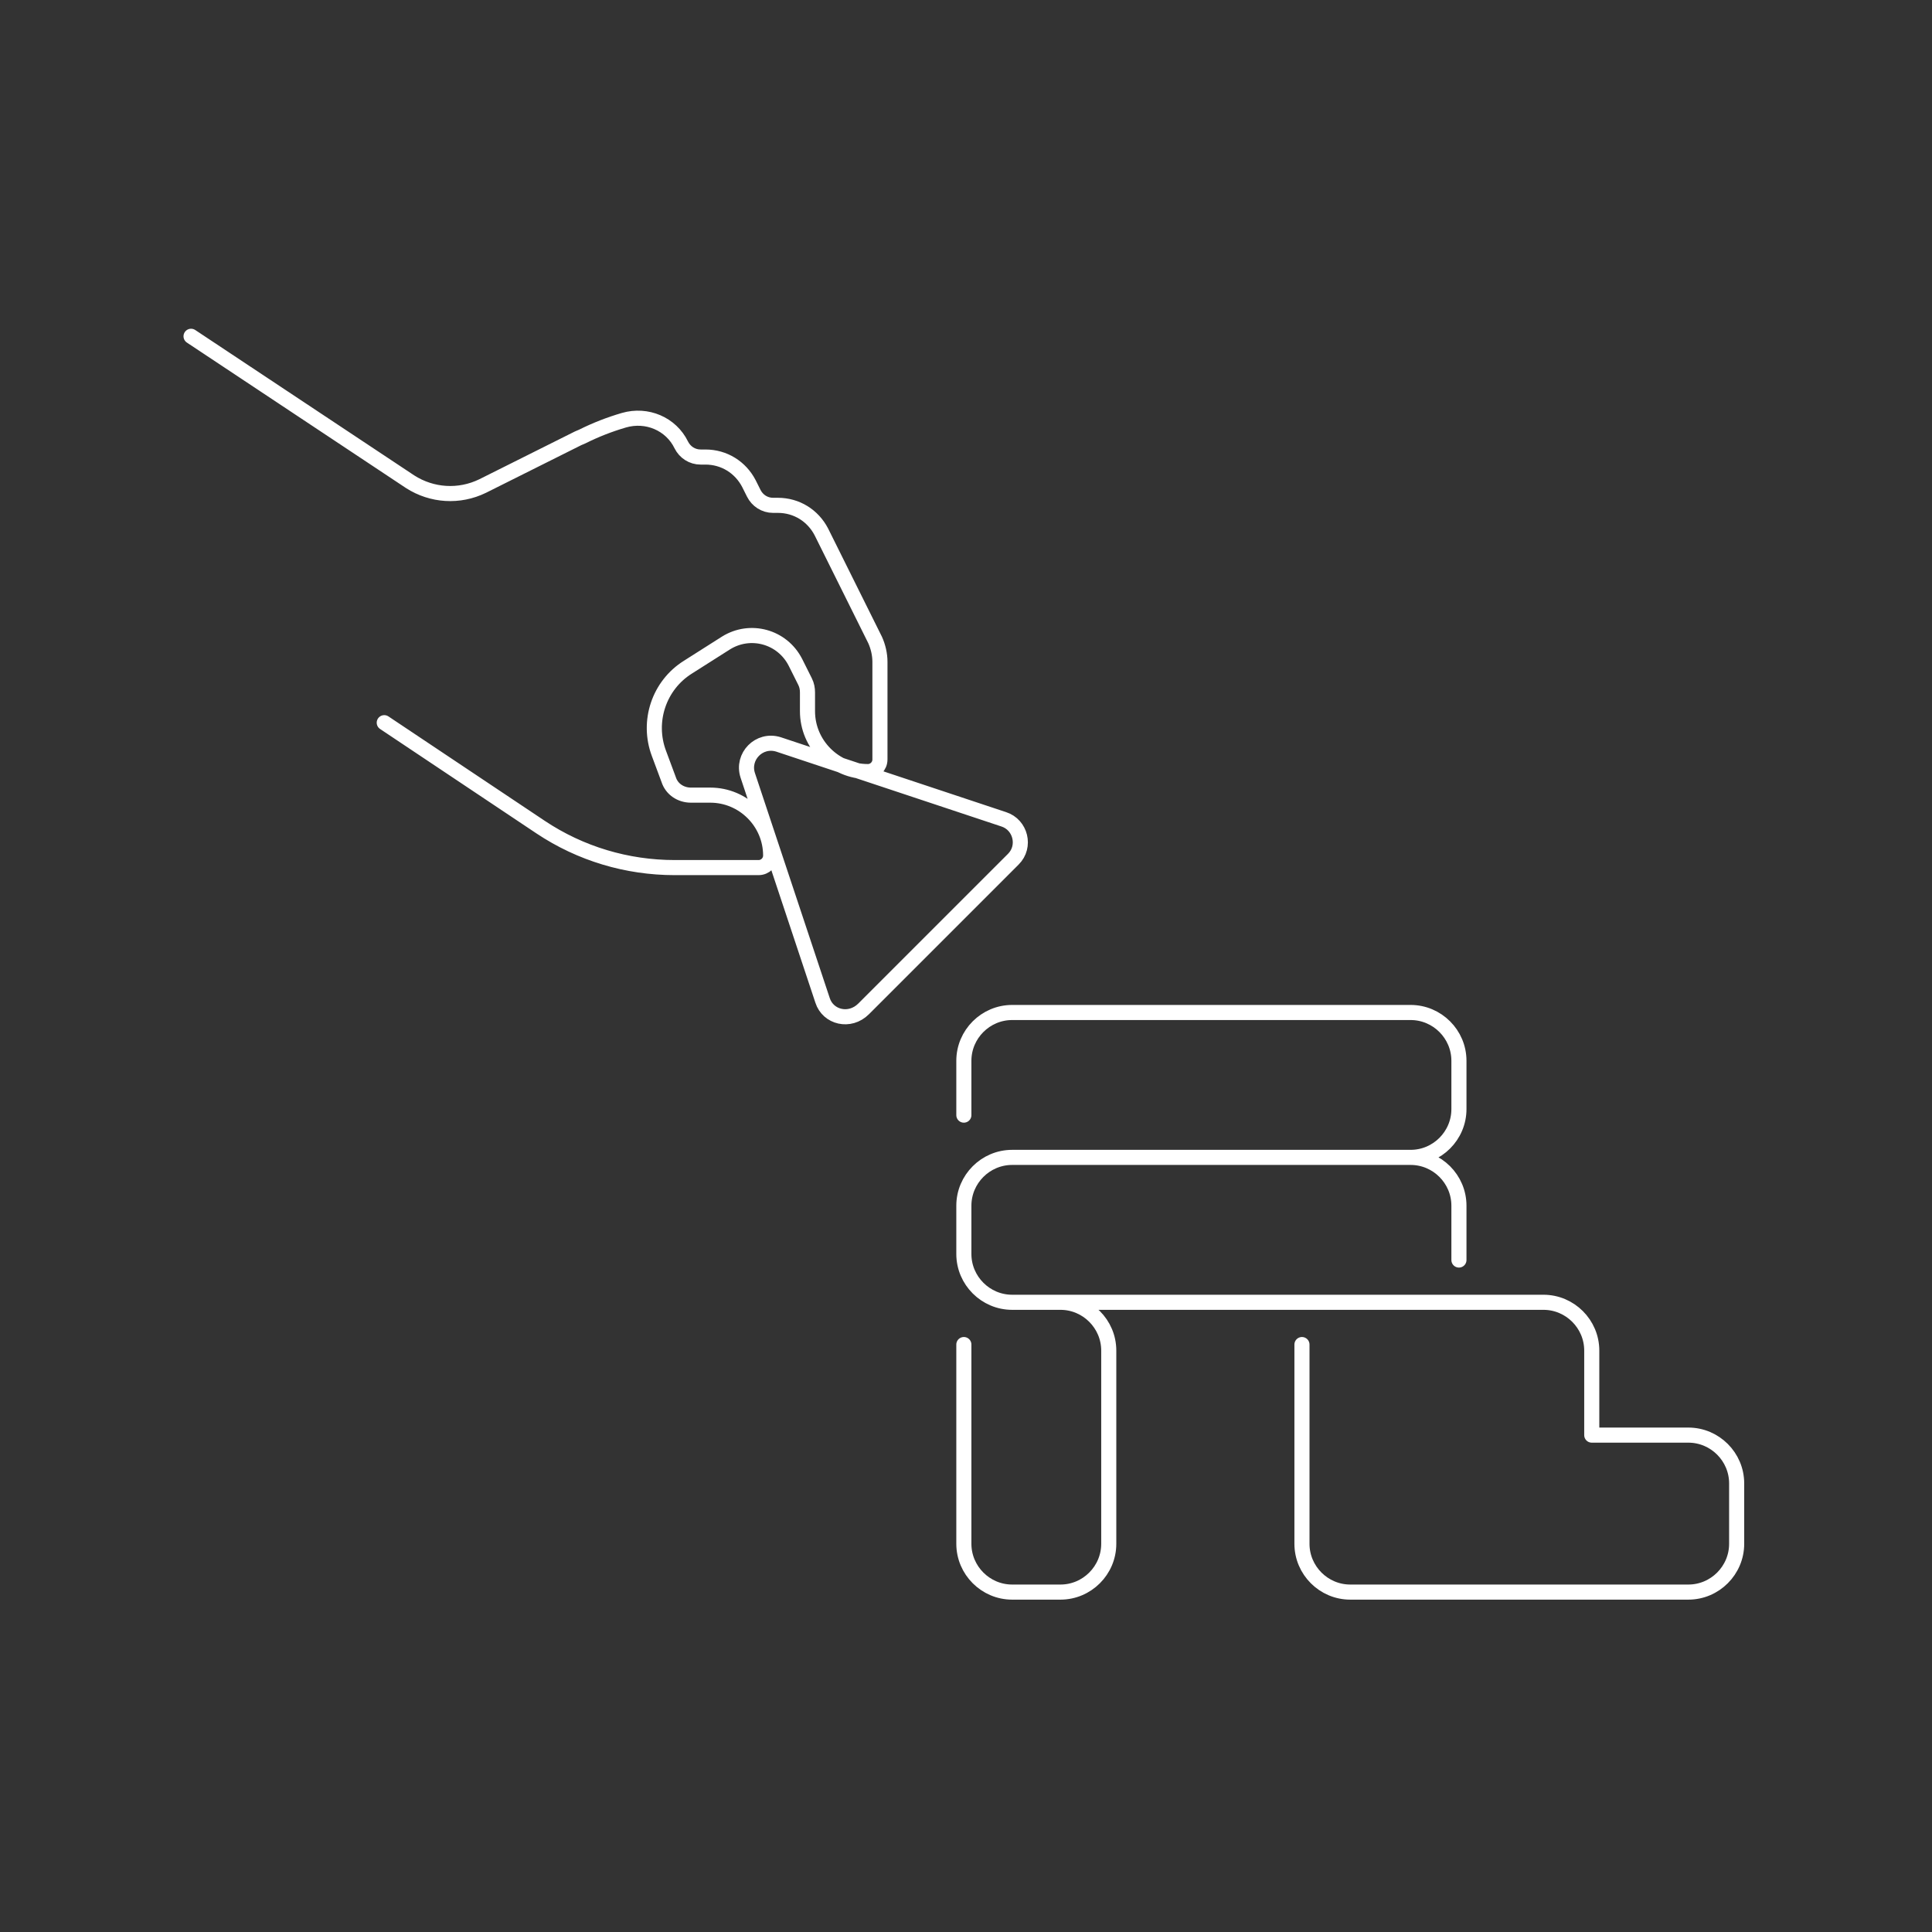 <svg width="320" height="320" viewBox="0 0 320 320" fill="none" xmlns="http://www.w3.org/2000/svg"><rect x="0" y="0" width="320" height="320" fill="#333333" stroke="none"/><path d="M241.645 208.7v-9c0-4.4-3.6-8-8-8m0 0h-66c-4.4 0-8 3.6-8 8v8c0 4.4 3.6 8 8 8m66-24c4.4 0 8-3.6 8-8v-8c0-4.4-3.6-8-8-8h-66c-4.4 0-8 3.6-8 8v9m8 31h8c4.4 0 8 3.6 8 8v32c0 4.4-3.6 8-8 8h-8c-4.4 0-8-3.6-8-8v-33m8-7h88c4.4 0 8 3.6 8 8v14h16c4.4 0 8 3.6 8 8v10c0 4.4-3.6 8-8 8h-56c-4.4 0-8-3.6-8-8v-33m-152-103 25.9 17.3c6.6 4.4 14.3 6.7 22.2 6.7h13.9c1.1 0 2-.9 2-2 0-5.5-4.5-10-10-10h-3.2c-1.7 0-3.2-1-3.7-2.6l-1.6-4.3c-2-5.3 0-11.3 4.8-14.3l6.3-4c4-2.5 9.3-1.1 11.5 3.2l1.6 3.2c.3.6.4 1.2.4 1.8v3.1c0 5.5 4.5 10 10 10 1.1 0 2-.9 2-2v-16.2c0-1.2-.3-2.5-.8-3.6l-8.9-17.9c-1.4-2.7-4.1-4.4-7.2-4.4h-.8c-1.4 0-2.6-.8-3.2-2l-.8-1.6c-1.4-2.7-4.1-4.4-7.2-4.4h-.8c-1.4 0-2.6-.8-3.2-2-1.7-3.5-5.7-5.2-9.5-4.1-2.4.7-4.7 1.6-6.9 2.7l-.7.3-15.8 7.9c-3.9 1.9-8.4 1.6-12-.7l-36.3-24.1m104.6 110-12.4-37.3c-1-3.1 1.9-6.1 5.1-5.1l37.3 12.4c2.8.9 3.7 4.5 1.6 6.6l-24.8 24.8c-2.3 2.3-5.9 1.4-6.8-1.4Z" stroke="#fff" stroke-width="2.5" stroke-miterlimit="10" stroke-linecap="round" stroke-linejoin="round"/></svg>